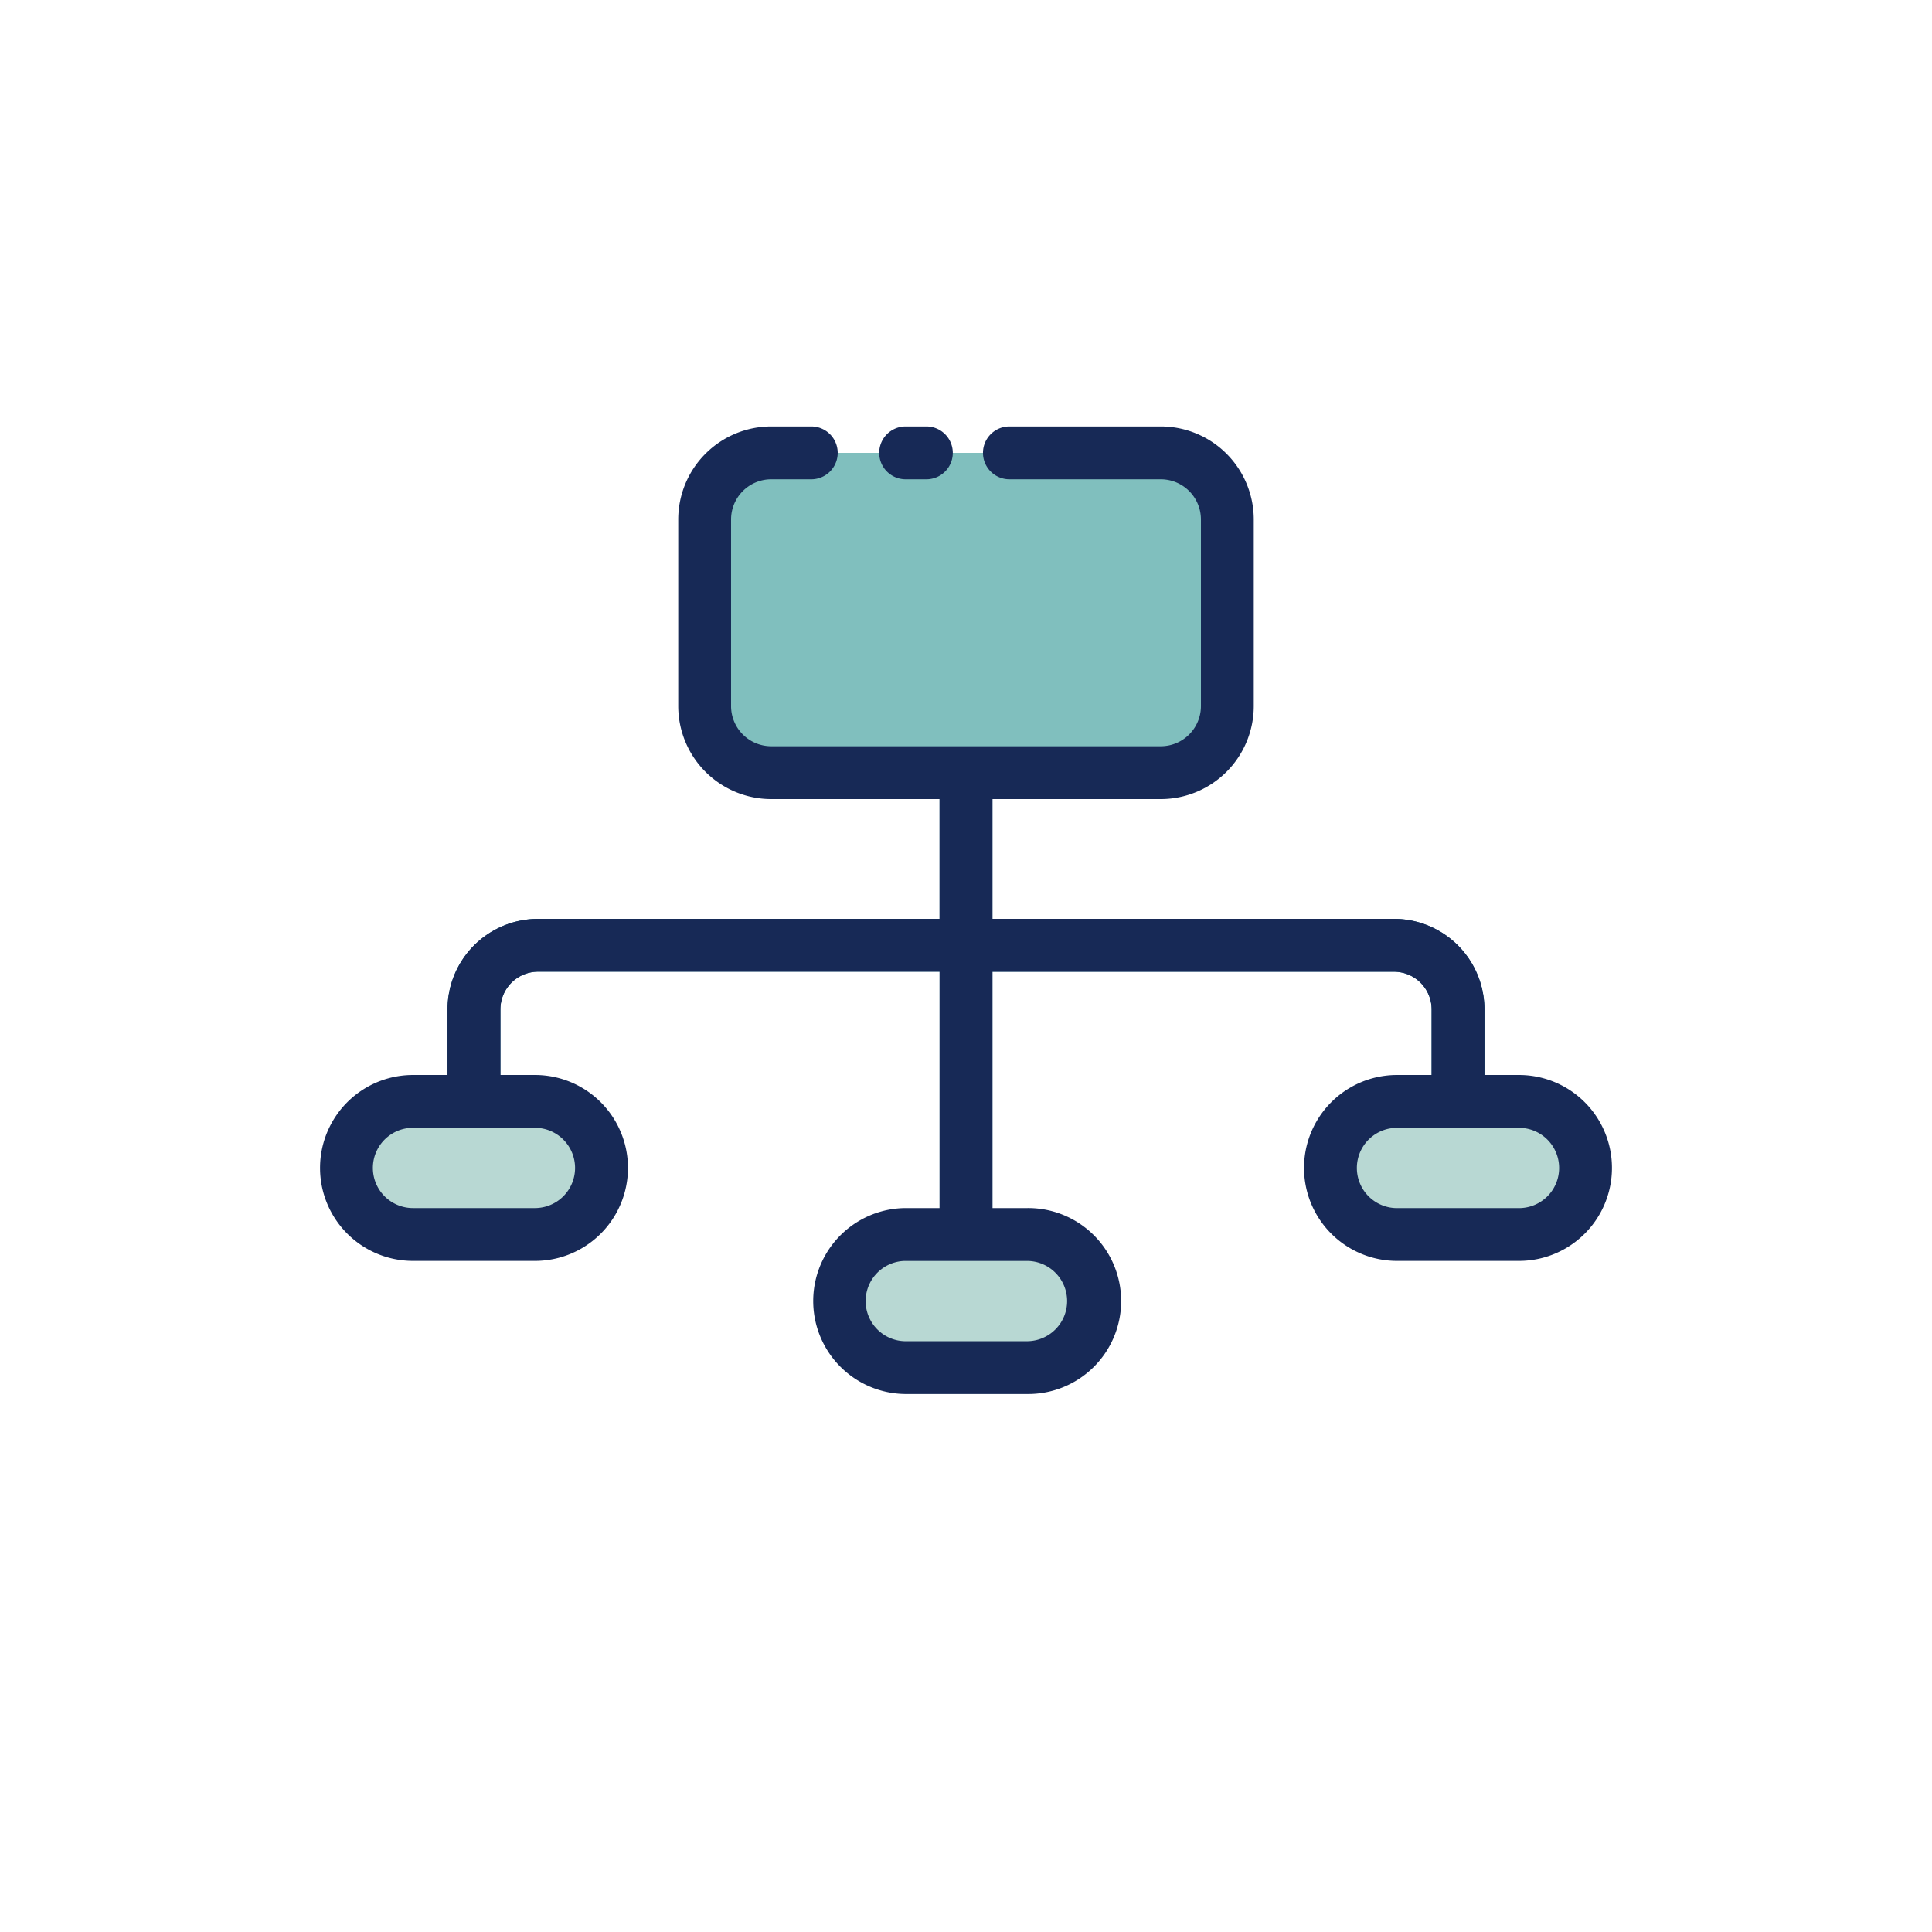 <svg xmlns="http://www.w3.org/2000/svg" width="128" height="128" viewBox="0 0 128 128">
  <title>HIERARCHY STRUCTURE</title>
  <g>
    <g>
      <path d="M92.349,60.879H65.75V51.191a1.75,1.75,0,0,0-3.5,0v9.688h-26.6a6,6,0,0,0-6,6v5.281a1.75,1.75,0,0,0,3.5,0V66.876a2.5,2.5,0,0,1,2.5-2.5h26.6V81.788a1.75,1.75,0,1,0,3.5,0V64.379h26.6a2.5,2.5,0,0,1,2.5,2.5v5.281a1.75,1.75,0,0,0,3.5,0V66.876A6,6,0,0,0,92.349,60.879Z" fill="#01456b"/>
      <rect x="46.685" y="30.004" width="34.631" height="21.188" rx="4.41" fill="#80bfbe"/>
      <rect x="22.954" y="72.969" width="16.901" height="8.819" rx="4.41" fill="#b8d8d3"/>
      <rect x="55.549" y="81.788" width="16.901" height="8.819" rx="4.41" fill="#b8d8d3"/>
      <rect x="88.145" y="72.969" width="16.901" height="8.819" rx="4.41" fill="#b8d8d3"/>
    </g>
    <g>
      <path d="M60,31.754h1.375a1.75,1.75,0,0,0,0-3.5H60a1.75,1.75,0,0,0,0,3.5Z" fill="#172956"/>
      <path d="M100.637,71.22H98.346V66.876a6,6,0,0,0-6-6H65.75V52.941H76.906a6.165,6.165,0,0,0,6.159-6.159V34.413a6.165,6.165,0,0,0-6.159-6.159H66.875a1.75,1.75,0,0,0,0,3.5H76.906a2.662,2.662,0,0,1,2.659,2.659V46.782a2.662,2.662,0,0,1-2.659,2.659H51.094a2.662,2.662,0,0,1-2.659-2.659V34.413a2.662,2.662,0,0,1,2.659-2.659H53.75a1.75,1.75,0,0,0,0-3.5H51.094a6.165,6.165,0,0,0-6.159,6.159V46.782a6.165,6.165,0,0,0,6.159,6.159H62.25v7.938h-26.6a6,6,0,0,0-6,6V71.22H27.363a6.159,6.159,0,0,0,0,12.318h8.082a6.159,6.159,0,1,0,0-12.318H33.154V66.876a2.5,2.5,0,0,1,2.5-2.5h26.6V80.038H59.959a6.16,6.16,0,0,0,0,12.319h8.082a6.16,6.16,0,1,0,0-12.319H65.75V64.379h26.6a2.5,2.5,0,0,1,2.5,2.5V71.22H92.555a6.159,6.159,0,0,0,0,12.318h8.082a6.159,6.159,0,1,0,0-12.318ZM38.1,77.379a2.662,2.662,0,0,1-2.66,2.659H27.363a2.659,2.659,0,0,1,0-5.318h8.082A2.662,2.662,0,0,1,38.1,77.379ZM70.7,86.2a2.662,2.662,0,0,1-2.66,2.659H59.959a2.66,2.66,0,0,1,0-5.319h8.082A2.663,2.663,0,0,1,70.7,86.2Zm29.936-6.16H92.555a2.659,2.659,0,0,1,0-5.318h8.082a2.659,2.659,0,1,1,0,5.318Z" fill="#172956"/>
    </g>
  </g>
</svg>
